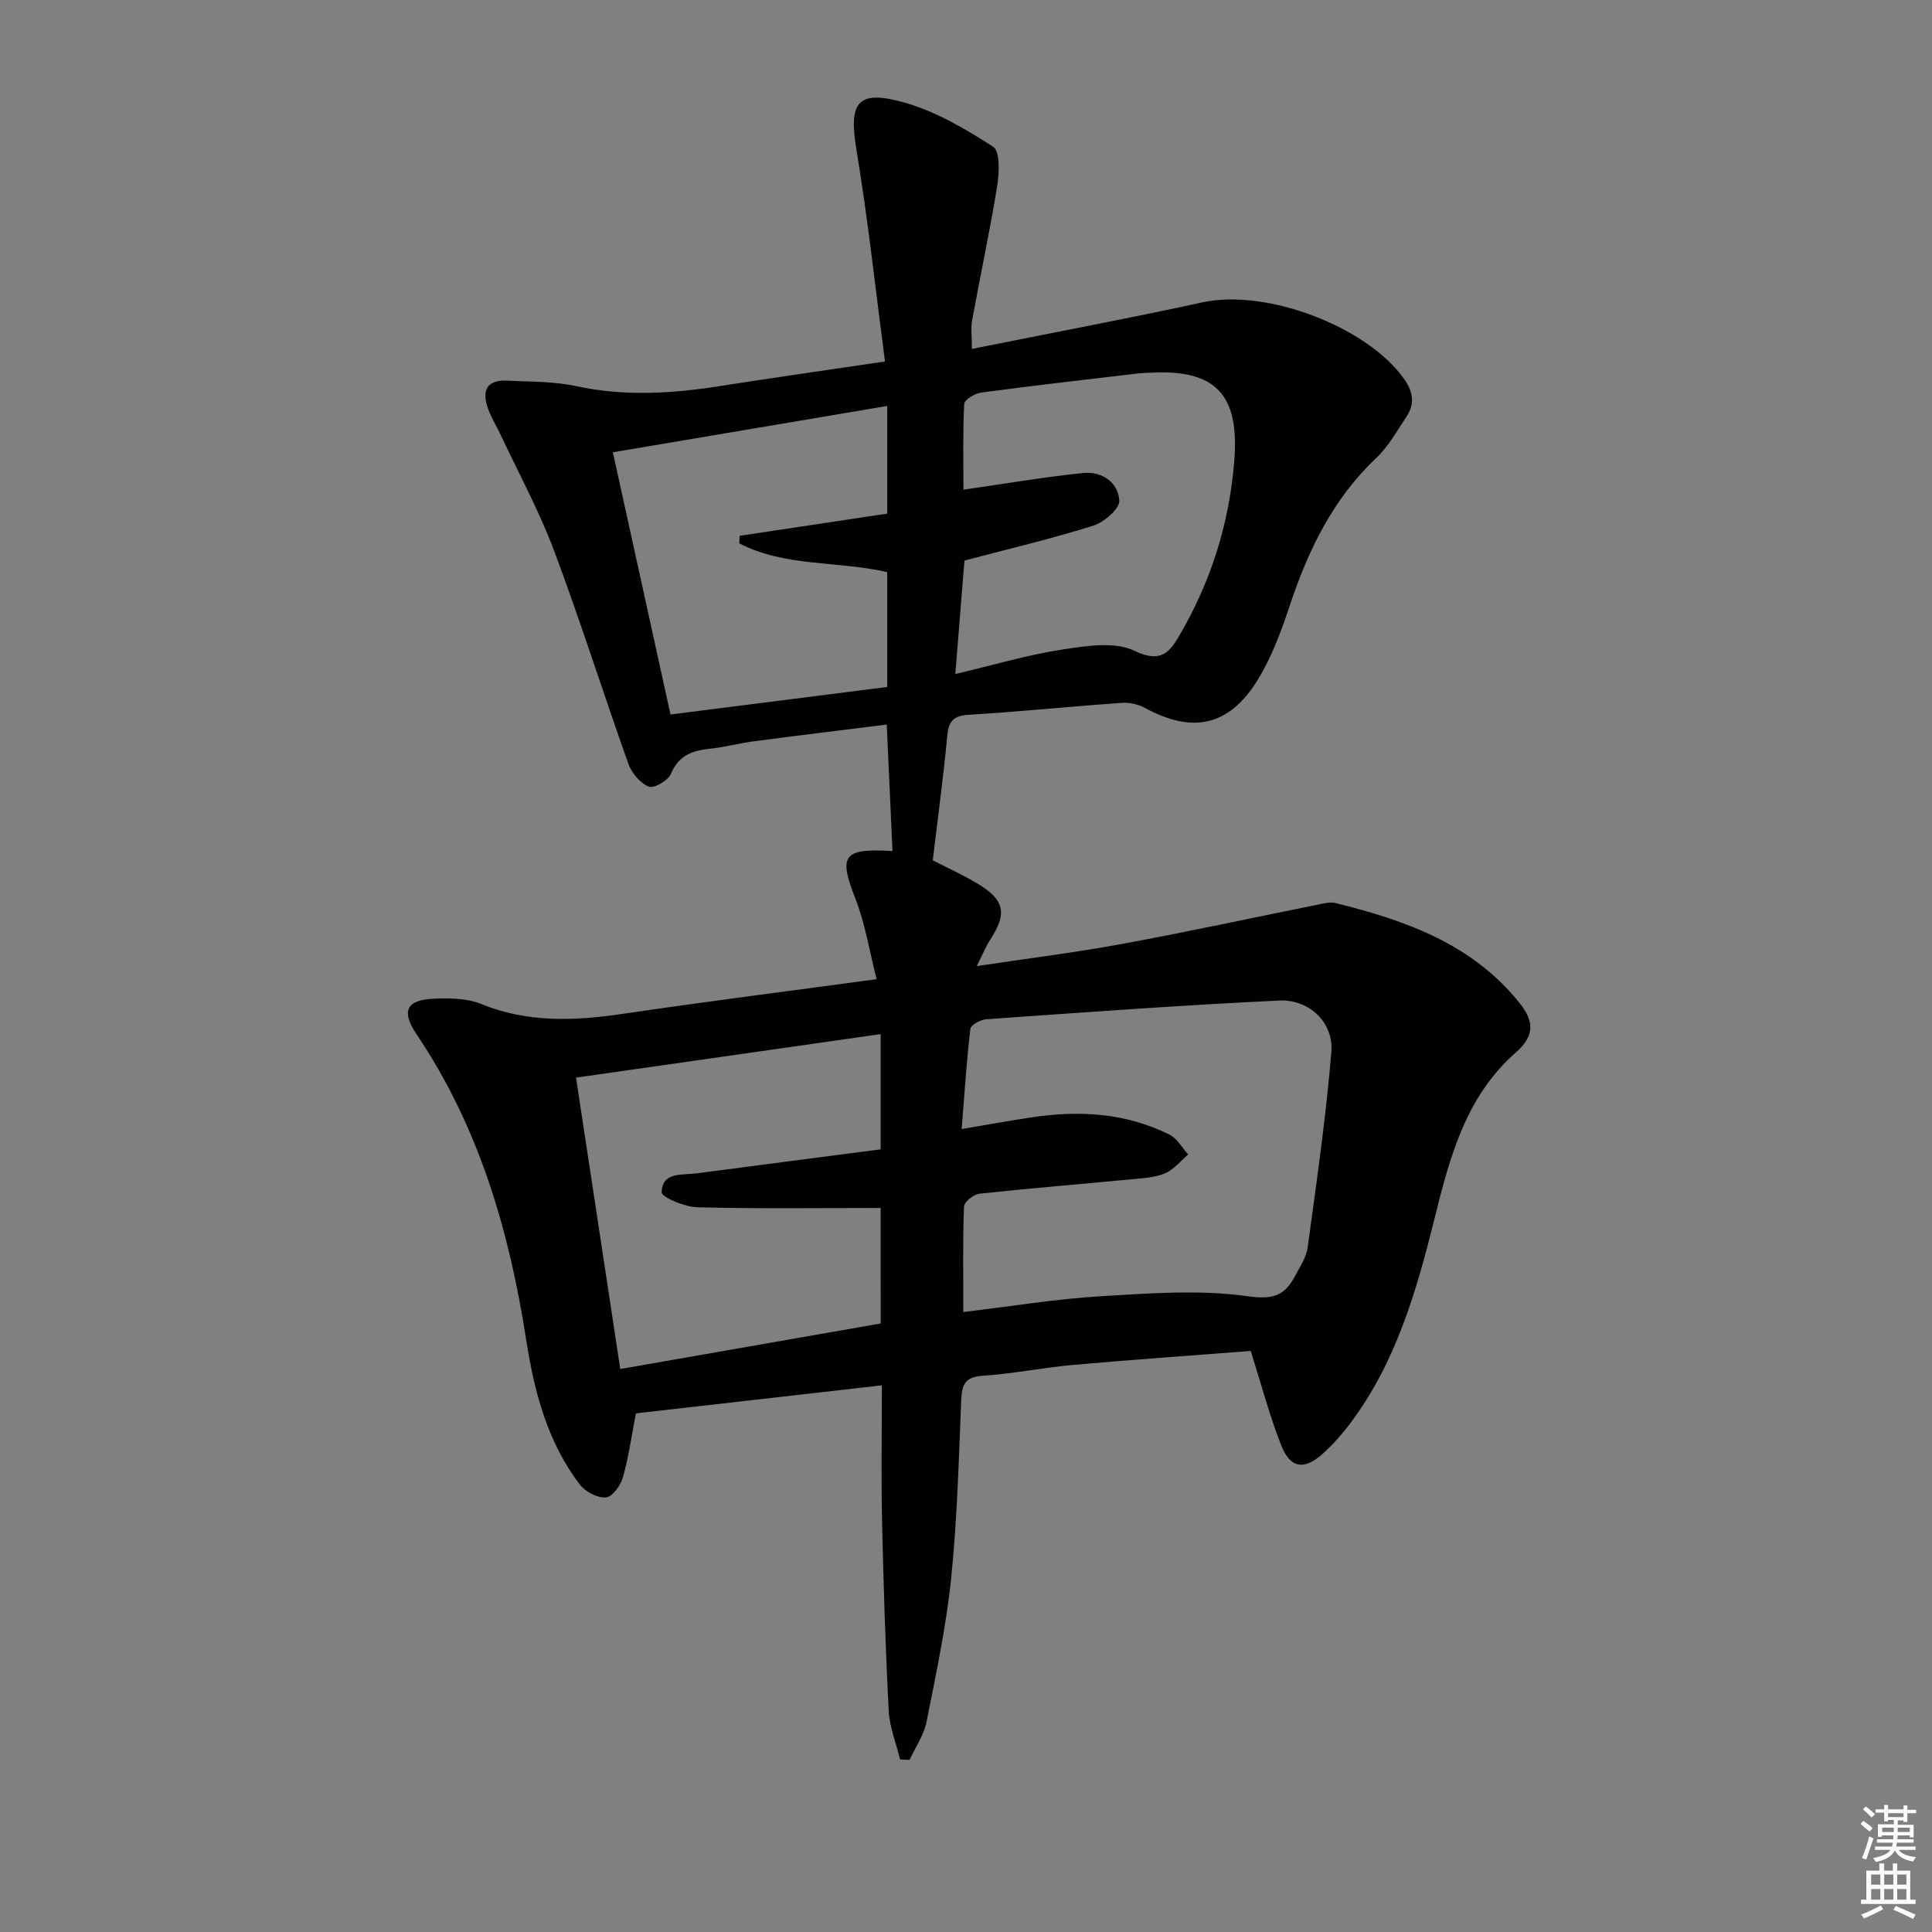 <svg enable-background="new 0 0 400 400" viewBox="0 0 400 400" xmlns="http://www.w3.org/2000/svg"><rect x="0" y="0" width="400" height="400" fill="#808080" stroke="none"/><path d="m193.12 178.12c2.94 1.52 6.29 3.02 9.41 4.91 5.48 3.31 5.98 6.13 2.56 11.4-.96 1.48-1.63 3.15-2.87 5.59 10.55-1.59 20.23-2.78 29.81-4.54 13.71-2.52 27.34-5.48 41-8.22 1.13-.23 2.39-.57 3.45-.3 14.52 3.6 28.37 8.45 38.19 20.78 3.07 3.85 2.96 6.84-.86 10.19-10.32 9.06-13.64 21.59-16.79 34.3-3.73 15.01-8 29.9-17.53 42.54-1.69 2.25-3.6 4.39-5.7 6.27-3.78 3.38-6.64 2.97-8.51-1.76-2.43-6.14-4.11-12.57-6.33-19.58-12 .93-24.39 1.79-36.76 2.89-6.27.56-12.49 1.84-18.77 2.25-3.62.24-4.27 1.82-4.41 4.97-.51 12.28-.82 24.6-2.07 36.82-1.03 10.04-3.15 19.97-5.12 29.89-.54 2.73-2.3 5.23-3.5 7.83-.65-.02-1.31-.04-1.96-.06-.82-3.36-2.19-6.69-2.36-10.09-.68-13.12-1.09-26.26-1.38-39.39-.2-9.13-.04-18.26-.04-27.99-17.43 1.99-34.22 3.9-50.92 5.8-.9 4.64-1.5 9.04-2.7 13.27-.47 1.66-2.2 4.04-3.5 4.14-1.75.13-4.25-1.16-5.39-2.64-6.76-8.84-9.47-19.3-11.14-30.06-3.5-22.53-9.77-44.04-22.69-63.2-3.22-4.78-2.12-7.12 3.55-7.36 3.27-.14 6.87-.11 9.81 1.09 9.64 3.92 19.34 3.52 29.32 2.05 17.07-2.52 34.19-4.69 52.58-7.18-1.5-5.84-2.38-11.54-4.44-16.78-3.46-8.83-2.55-10.37 7.72-9.75-.39-8.56-.78-17.09-1.19-26.19-9.36 1.17-18.53 2.28-27.68 3.49-2.95.39-5.86 1.2-8.82 1.5-3.66.38-6.56 1.31-8.17 5.2-.57 1.38-3.52 3.09-4.59 2.67-1.78-.71-3.54-2.81-4.22-4.71-5.24-14.68-9.93-29.57-15.4-44.17-3.09-8.22-7.33-16.02-11.07-23.99-.85-1.81-1.93-3.52-2.6-5.39-1.29-3.57-.4-6.01 3.9-5.8 4.8.23 9.71.13 14.37 1.14 9.93 2.14 19.73 1.55 29.62 0 10.96-1.72 21.95-3.28 34.3-5.11-1.97-14.94-3.52-29.41-5.9-43.74-1.64-9.84.08-12.6 9.7-9.93 6.58 1.82 12.79 5.47 18.59 9.21 1.46.94 1.27 5.42.84 8.11-1.51 9.32-3.5 18.56-5.2 27.85-.29 1.57-.04 3.23-.04 5.9 16.32-3.28 32.1-6.24 47.78-9.65 13.17-2.87 34.13 5.03 41.78 15.97 1.91 2.74 2.1 5.18.36 7.79-1.94 2.9-3.68 6.08-6.17 8.44-9.01 8.5-14.12 19.1-17.95 30.62-1.77 5.32-3.77 10.74-6.7 15.47-5.89 9.5-13.46 11.02-23.22 5.71-1.38-.75-3.18-1.19-4.74-1.08-10.58.75-21.14 1.83-31.73 2.47-3.21.19-4.22 1.28-4.51 4.39-.79 8.4-1.93 16.76-3 25.75zm6.32 93.52c9.93-1.18 19.11-2.7 28.35-3.26 10.19-.61 20.59-1.42 30.6 0 5.33.75 7.64-.22 9.76-4.23 1.01-1.9 2.31-3.85 2.59-5.9 1.83-13.46 3.79-26.93 4.9-40.45.5-6.1-4.55-10.95-10.85-10.65-20.24.97-40.45 2.46-60.66 3.88-1.16.08-3.13 1.19-3.23 2-.78 6.64-1.21 13.33-1.8 20.72 5.59-.94 9.97-1.73 14.37-2.4 9.89-1.51 19.58-.97 28.67 3.57 1.58.79 2.59 2.7 3.86 4.1-1.56 1.33-2.94 3.11-4.74 3.88-2.07.89-4.52 1.02-6.82 1.24-10.56 1.01-21.14 1.87-31.69 3.01-1.18.13-3.12 1.7-3.16 2.66-.28 6.96-.15 13.92-.15 21.83zm-17.11-21.54c-13.09 0-25.54.18-37.98-.15-2.61-.07-7.39-2.08-7.36-3.11.1-4.28 4.25-3.51 7.23-3.91 12.64-1.67 25.29-3.3 38.11-4.97 0-8.16 0-15.77 0-23.86-21.21 3.03-42.1 6.01-63.07 9.01 3.11 20.46 6.09 40.07 9.16 60.33 18.36-3.21 36.12-6.32 53.92-9.43-.01-8.48-.01-16.43-.01-23.91zm-55.44-156.46c4.14 18.83 7.96 36.23 11.93 54.29 15.1-1.92 29.98-3.81 44.87-5.7 0-8.65 0-16.24 0-23.78-10.3-2.36-21.17-1.04-30.63-5.96.03-.52.06-1.04.09-1.56 10.19-1.53 20.37-3.06 30.54-4.59 0-7.43 0-14.54 0-22.29-19.07 3.21-37.77 6.37-56.8 9.59zm70.9 45.91c7.8-1.84 14.89-3.95 22.13-5.07 4.93-.76 10.83-1.71 14.94.26 5.76 2.76 7.47.06 9.63-3.7 6.29-10.95 9.95-22.53 11.03-35.31 1.12-13.26-3.13-19.04-16.29-18.61-1.33.04-2.67.08-3.99.24-10.71 1.26-21.43 2.49-32.11 3.92-1.3.17-3.45 1.47-3.5 2.33-.31 6.03-.16 12.09-.16 17.77 8.77-1.26 16.74-2.62 24.77-3.45 3.86-.39 7.28 1.91 7.5 5.71.1 1.67-3.13 4.48-5.35 5.18-8.67 2.73-17.54 4.82-26.71 7.24-.6 7.41-1.24 15.45-1.89 23.49z" fill="#010100"/><g fill="#fcfbfa"><path d="m385.2 377.6.6-.6c.6.4 1.3.9 1.9 1.5l-.6.7c-.8-.6-1.4-1.1-1.9-1.6zm.3 7.1c.6-1.4 1.1-2.9 1.5-4.5.3.1.6.3.9.4-.5 1.4-1 2.9-1.5 4.4zm.2-10.1.6-.6c.7.5 1.3 1.1 1.9 1.6l-.7.7c-.6-.6-1.2-1.2-1.8-1.7zm8.4-.8h.8v.9h1.8v.7h-1.8v1.8h-.8v-.3h-1.2v.9h3.3v2.6h-.8v-.4h-2.5c0 .3 0 .6-.1.8h3.4v.7h-3.5c0 .3-.1.6-.1.8h4v.7h-3.5c.7.9 1.9 1.3 3.6 1.5-.2.2-.4.5-.6.9-1.9-.3-3.2-1.1-3.8-2.3-.5 1.1-1.8 2-3.9 2.4-.2-.3-.4-.5-.6-.8 1.9-.4 3.1-.9 3.6-1.7h-3.2v-.7h3.5c.1-.2.1-.5.2-.8h-3.3v-.7h3.4c0-.2 0-.5 0-.8h-2.4v.3h-.8v-2.6h3.3v-.9h-1.2v.3h-.8v-1.8h-1.8v-.7h1.8v-.9h.8v.9h3.2zm-4.4 5.5h2.4c0-.3 0-.6 0-.9h-2.4zm1.2-3.1h3.2v-.8h-3.2zm4.4 2.2h-2.4v.9h2.5v-.9z"/><path d="m389.2 385.8h.9v1.5h1.8v-1.5h.9v1.5h2.7v6h1.1v.9h-11.3v-.9h1.1v-6h2.7v-1.5zm.2 8.7.5.8c-1.2.6-2.5 1.3-4 1.9-.2-.3-.3-.6-.6-.8 1.6-.6 3-1.3 4.1-1.9zm-2-4.3h1.9v-2.1h-1.9zm0 3.1h1.9v-2.2h-1.9zm2.7-3.1h1.9v-2.1h-1.9zm0 3.1h1.9v-2.2h-1.9zm2.4 1.3c1.4.6 2.7 1.2 4.1 1.8l-.5.9c-1.5-.7-2.8-1.4-4.1-1.9zm2.2-6.5h-1.9v2.1h1.9zm-1.9 5.2h1.9v-2.2h-1.9z"/></g></svg>